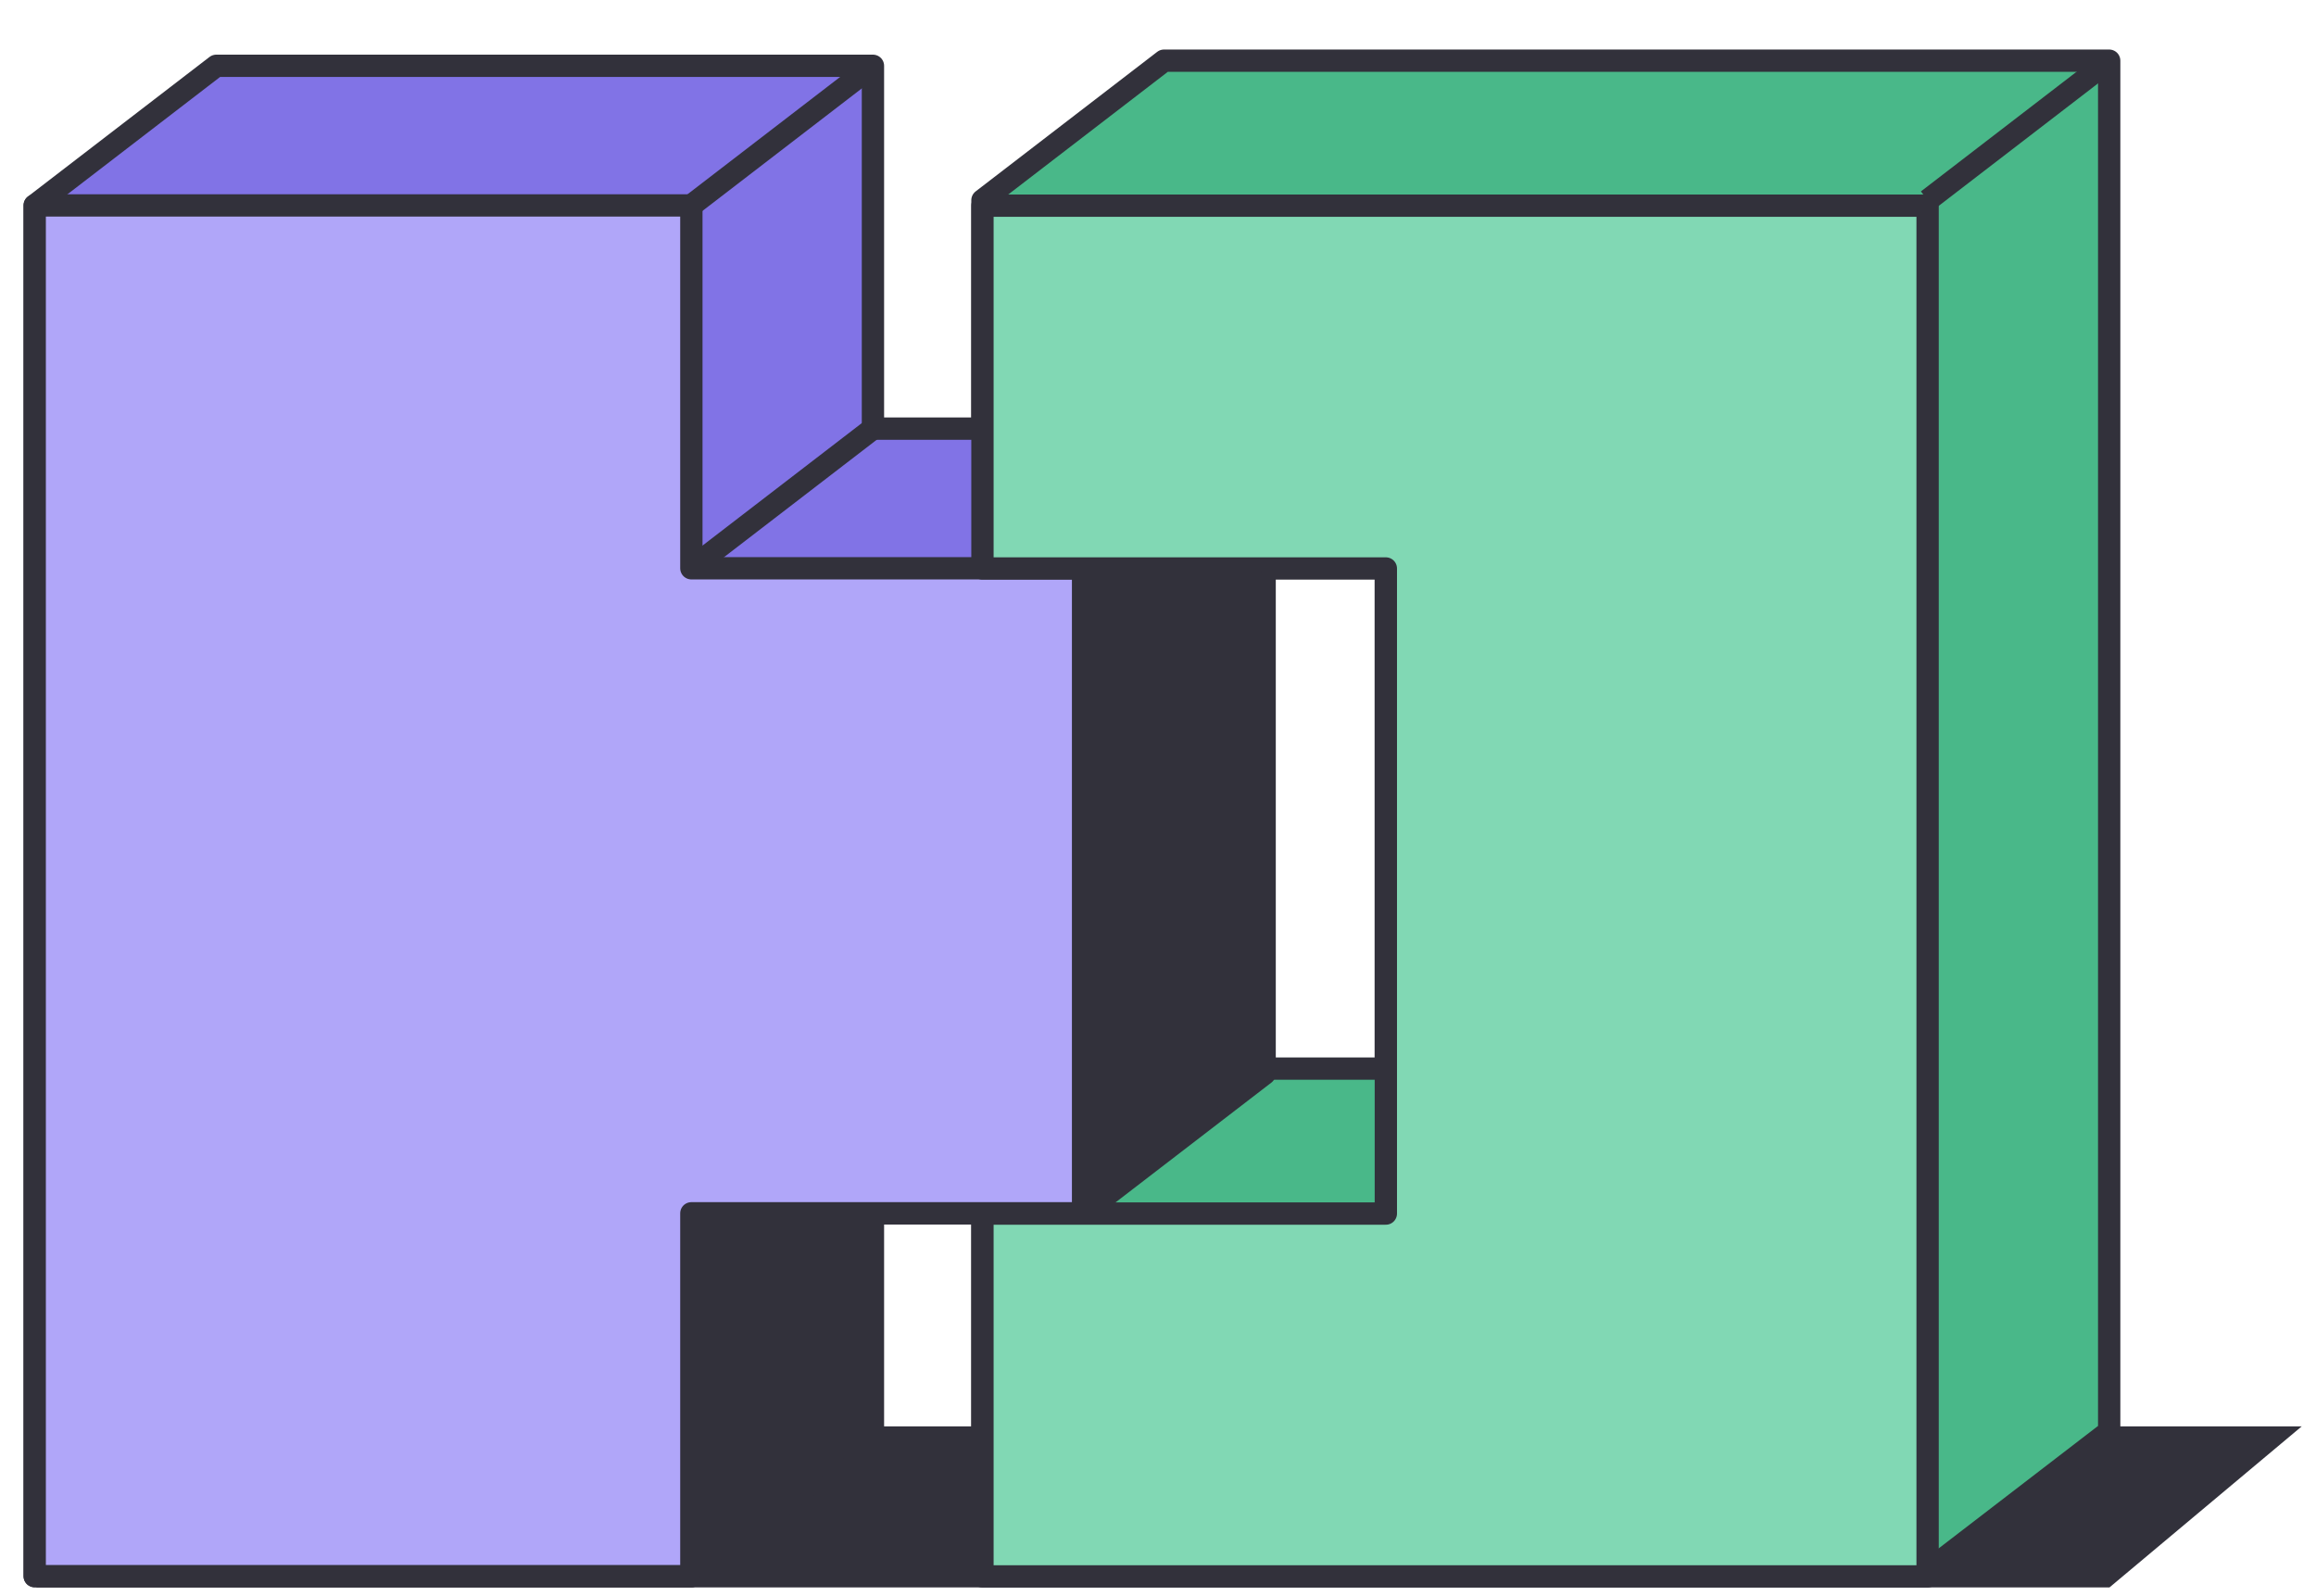 <svg width="74" height="51" viewBox="0 0 74 51" fill="none" xmlns="http://www.w3.org/2000/svg">
<path d="M73.544 45.58H1.164V50.726H67.402L73.544 45.58Z" fill="#32313B"/>
<path d="M67.392 1.939H37.192L31.391 6.399V17.994H44.28V34.147H37.192L31.391 38.607V50.201H61.59L67.392 45.742V1.939Z" fill="#49B889" stroke="#32313B" stroke-width="0.713" stroke-miterlimit="10" stroke-linejoin="round"/>
<path d="M40.407 13.697H27.892V2.103H6.911L1.109 6.563V50.365H22.09L27.892 45.906V38.771H34.606L40.407 34.311V13.697Z" fill="#8173E6" stroke="#32313B" stroke-width="0.713" stroke-miterlimit="10" stroke-linejoin="round"/>
<path d="M34.606 18.159H22.09V6.564H1.109V50.367H22.09V38.772H34.606V18.159Z" fill="#B0A6F9" stroke="#32313B" stroke-width="0.713" stroke-miterlimit="10" stroke-linejoin="round"/>
<path d="M22.09 6.563L27.891 2.103" stroke="#32313B" stroke-width="0.713" stroke-miterlimit="10" stroke-linejoin="round"/>
<path d="M34.605 18.157L40.407 13.697" stroke="#32313B" stroke-width="0.713" stroke-miterlimit="10" stroke-linejoin="round"/>
<path d="M22.09 38.775V50.637L27.784 45.935V38.775H22.09Z" fill="#32313B"/>
<path d="M22.09 18.157L27.891 13.697" stroke="#32313B" stroke-width="0.713" stroke-miterlimit="10" stroke-linejoin="round"/>
<path d="M44.28 18.166H31.391V6.572H61.59V50.374H31.391V38.78H44.28V18.166Z" fill="#81D8B4" stroke="#32313B" stroke-width="0.713" stroke-miterlimit="10" stroke-linejoin="round"/>
<path d="M61.594 6.399L67.395 1.939" stroke="#32313B" stroke-width="0.713" stroke-miterlimit="10" stroke-linejoin="round"/>
<path d="M34.602 18.15V38.621L40.382 34.304V18.266L34.602 18.15Z" fill="#32313B"/>
</svg>

